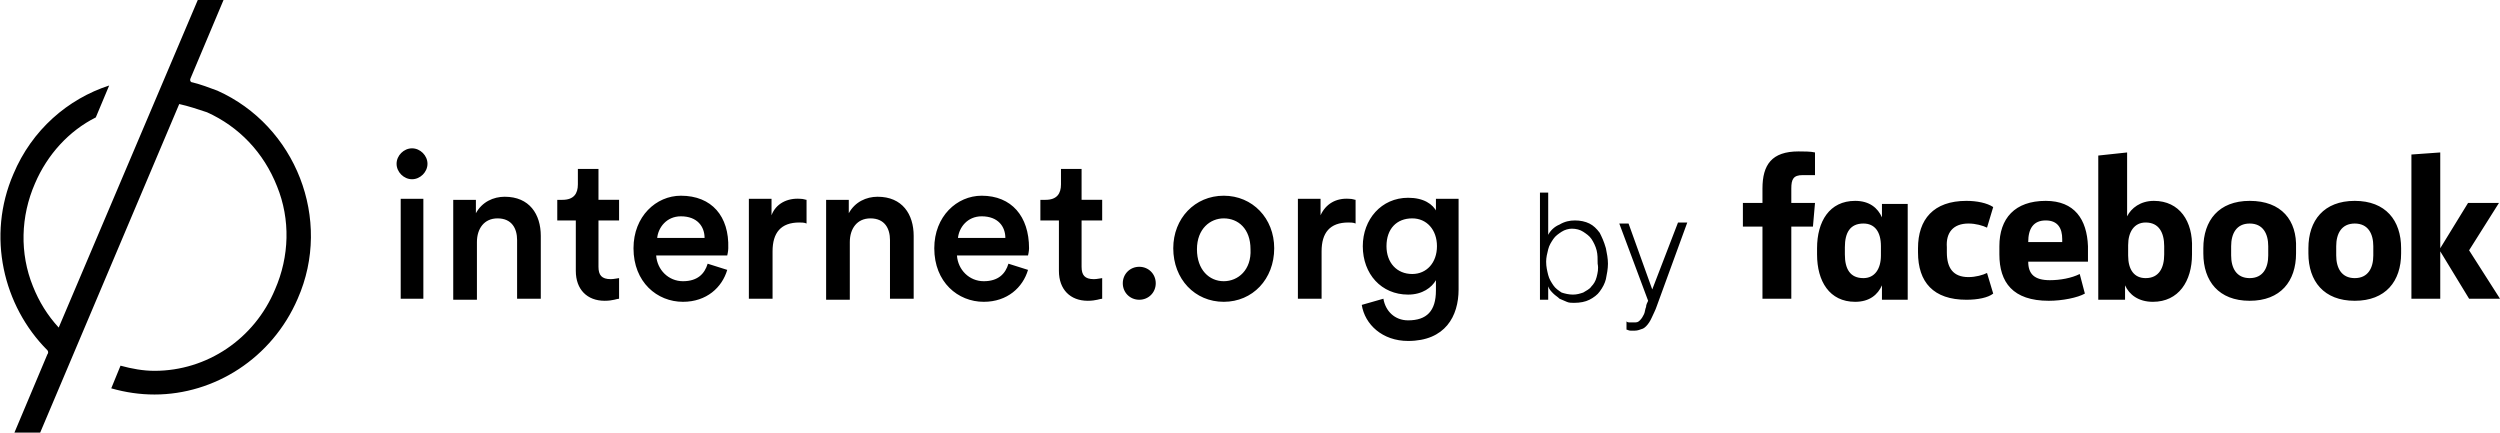 <svg version="1.1" xmlns="http://www.w3.org/2000/svg" xmlns:xlink="http://www.w3.org/1999/xlink" x="0px" y="0px" viewBox="-358 260 242.7 42" xml:space="preserve"><defs><clipPath id="logo-stencil"><path d="M-336.9,268.8c-0.8-0.3-1.6-0.6-2.4-0.8c-0.2,0-0.3-0.2-0.2-0.4l3.2-7.6h-2.5l-13.5,31.8&#10;                    c-1.1-1.2-1.9-2.5-2.5-4c-1.3-3.2-1.2-6.8,0.2-10c1.2-2.8,3.3-5.1,5.9-6.4l1.3-3.1c-4,1.3-7.5,4.3-9.3,8.6c-2.6,6-1,12.8,3.3,17.1&#10;                    c0.1,0.1,0.1,0.3,0,0.4l-3.2,7.6h2.5l13.5-31.9c0.9,0.2,1.8,0.5,2.7,0.8c3.1,1.4,5.5,3.9,6.8,7.2c1.3,3.2,1.2,6.8-0.2,10&#10;                    c-2,4.8-6.6,7.9-11.7,7.9c-1.1,0-2.2-0.2-3.3-0.5l-0.9,2.2c1.4,0.4,2.8,0.6,4.2,0.6c5.8,0,11.4-3.5,13.9-9.3&#10;                    C-325.7,281.3-329.3,272.2-336.9,268.8z"/><!-- internet.org --><path d="M-262.7,279c-2.4,0-4.6,2-4.6,5.1c0,3.3,2.3,5.2,4.8,5.2c2.3,0,3.8-1.4,4.3-3.1l-1.9-0.6&#10;                        c-0.3,1-1,1.7-2.4,1.7c-1.4,0-2.5-1.1-2.6-2.5h6.9c0,0,0.1-0.4,0.1-0.7C-258.1,281-259.8,279-262.7,279z M-265,283.1&#10;                        c0.1-1,0.9-2.1,2.3-2.1c1.6,0,2.3,1,2.3,2.1H-265z"/><path d="M-247.4,285.9c-0.9,0-1.6,0.7-1.6,1.6c0,0.9,0.7,1.6,1.6,1.6c0.9,0,1.6-0.7,1.6-1.6&#10;                        C-245.8,286.6-246.5,285.9-247.4,285.9z"/><path d="M-272.8,279.1c-1.1,0-2.2,0.5-2.8,1.6v-1.3h-2.2v9.7h2.3v-5.6c0-1.3,0.7-2.3,2-2.3c1.4,0,1.9,1,1.9,2.1v5.7&#10;                        h2.3v-6.1C-269.3,280.8-270.4,279.1-272.8,279.1z"/><path d="M-253,285.9v-4.5h2v-2h-2v-3h-2v1.5c0,0.9-0.4,1.5-1.5,1.5h-0.5v2h1.8v4.9c0,1.8,1.1,2.9,2.8,2.9&#10;                        c0.8,0,1.2-0.2,1.4-0.2V287c-0.1,0-0.5,0.1-0.8,0.1C-252.7,287.1-253,286.7-253,285.9z"/><rect x="-319.1" y="279.3" width="2.2" height="9.7"/><path d="M-318,274.4c-0.8,0-1.5,0.7-1.5,1.5s0.7,1.5,1.5,1.5c0.8,0,1.5-0.7,1.5-1.5S-317.2,274.4-318,274.4z"/><path d="M-299.9,285.9v-4.5h2v-2h-2v-3h-2v1.5c0,0.9-0.4,1.5-1.5,1.5h-0.5v2h1.8v4.9c0,1.8,1.1,2.9,2.8,2.9&#10;                        c0.8,0,1.2-0.2,1.4-0.2V287c-0.1,0-0.5,0.1-0.8,0.1C-299.6,287.1-299.9,286.7-299.9,285.9z"/><path d="M-309,279.1c-1.1,0-2.2,0.5-2.8,1.6v-1.3h-2.2v9.7h2.3v-5.6c0-1.3,0.7-2.3,2-2.3c1.4,0,1.9,1,1.9,2.1v5.7h2.3&#10;                        v-6.1C-305.5,280.8-306.6,279.1-309,279.1z"/><path d="M-283.1,280.9v-1.6h-2.2v9.7h2.3v-4.6c0-1.8,0.8-2.8,2.6-2.8c0.2,0,0.5,0,0.7,0.1v-2.3&#10;                        c-0.1,0-0.3-0.1-0.6-0.1C-281.6,279.2-282.7,279.8-283.1,280.9z"/><path d="M-291.9,279c-2.4,0-4.6,2-4.6,5.1c0,3.3,2.3,5.2,4.8,5.2c2.3,0,3.8-1.4,4.3-3.1l-1.9-0.6&#10;                        c-0.3,1-1,1.7-2.4,1.7c-1.4,0-2.5-1.1-2.6-2.5h6.9c0,0,0.1-0.4,0.1-0.7C-287.2,281-288.9,279-291.9,279z M-294.2,283.1&#10;                        c0.1-1,0.9-2.1,2.3-2.1c1.6,0,2.3,1,2.3,2.1H-294.2z"/><path d="M-218.5,280.6c-0.4-0.8-1.3-1.4-2.8-1.4c-2.6,0-4.4,2.1-4.4,4.7c0,2.7,1.8,4.7,4.4,4.7c1.4,0,2.3-0.7,2.7-1.4&#10;                        v1c0,2-0.9,2.9-2.7,2.9c-1.3,0-2.2-0.9-2.4-2.1l-2.1,0.6c0.3,1.9,2,3.5,4.5,3.5c3.6,0,4.9-2.4,4.9-5v-8.8h-2.2V280.6z&#10;                         M-220.9,286.6c-1.5,0-2.5-1.1-2.5-2.7c0-1.7,1-2.7,2.5-2.7c1.4,0,2.4,1.1,2.4,2.7C-218.5,285.5-219.5,286.6-220.9,286.6z"/><path d="M-229.8,280.9v-1.6h-2.2v9.7h2.3v-4.6c0-1.8,0.8-2.8,2.6-2.8c0.2,0,0.5,0,0.7,0.1v-2.3&#10;                        c-0.1,0-0.3-0.1-0.6-0.1C-228.3,279.2-229.3,279.8-229.8,280.9z"/><path d="M-239.2,279c-2.8,0-4.9,2.2-4.9,5.1c0,3,2.1,5.2,4.9,5.2c2.8,0,4.9-2.2,4.9-5.2&#10;                        C-234.3,281.2-236.4,279-239.2,279z M-239.2,287.3c-1.4,0-2.6-1.1-2.6-3.1c0-2,1.3-3,2.6-3c1.4,0,2.6,1,2.6,3&#10;                        C-236.5,286.2-237.8,287.3-239.2,287.3z"/><!-- /internet.org --><!-- by facebook --><path d="M-139.6,279.5c-3,0-4.5,1.9-4.5,4.6v0.5c0,2.7,1.5,4.6,4.5,4.6c3,0,4.5-1.9,4.5-4.6v-0.5&#10;                        C-135,281.4-136.5,279.5-139.6,279.5z M-137.8,284.8c0,1.2-0.5,2.2-1.8,2.2c-1.3,0-1.8-1-1.8-2.2v-0.9c0-1.2,0.5-2.2,1.8-2.2&#10;                        c1.3,0,1.8,1,1.8,2.2V284.8z"/><path d="M-166.9,281.7c0.7,0,1.4,0.2,1.8,0.4l0.6-2c-0.6-0.4-1.6-0.6-2.6-0.6c-3.2,0-4.7,1.8-4.7,4.6v0.4&#10;                        c0,2.9,1.5,4.6,4.7,4.6c1.1,0,2.1-0.2,2.6-0.6l-0.6-2c-0.4,0.2-1.1,0.4-1.8,0.4c-1.5,0-2.1-0.9-2.1-2.4v-0.5&#10;                        C-169.1,282.6-168.4,281.7-166.9,281.7z"/><path d="M-159.4,279.5c-3,0-4.5,1.7-4.5,4.4v0.8c0,2.7,1.3,4.5,4.8,4.5c1.3,0,2.8-0.3,3.5-0.7l-0.5-1.9&#10;                        c-0.8,0.4-1.9,0.6-2.9,0.6c-1.5,0-2.1-0.6-2.1-1.8h5.8v-1.5C-155.4,281.3-156.6,279.5-159.4,279.5z M-157.8,283.5h-3.3&#10;                        c0-1.3,0.5-2.1,1.7-2.1c1.2,0,1.6,0.8,1.6,1.8V283.5z"/><path d="M-148.9,279.5c-1.3,0-2.2,0.7-2.6,1.5v-6.2l-2.8,0.3v14h2.6v-1.4c0.4,0.9,1.3,1.6,2.7,1.6&#10;                        c2.5,0,3.8-2,3.8-4.6v-0.6C-145.1,281.5-146.4,279.5-148.9,279.5z M-147.9,284.7c0,1.3-0.5,2.3-1.8,2.3c-1.1,0-1.7-0.8-1.7-2.2v-1&#10;                        c0-1.3,0.6-2.2,1.7-2.2c1.3,0,1.8,1,1.8,2.3V284.7z"/><path d="M-129.4,279.5c-3,0-4.5,1.9-4.5,4.6v0.5c0,2.7,1.5,4.6,4.5,4.6c3,0,4.5-1.9,4.5-4.6v-0.5&#10;                        C-124.9,281.4-126.4,279.5-129.4,279.5z M-127.6,284.8c0,1.2-0.5,2.2-1.8,2.2c-1.3,0-1.8-1-1.8-2.2v-0.9c0-1.2,0.5-2.2,1.8-2.2&#10;                        c1.3,0,1.8,1,1.8,2.2V284.8z"/><polygon points="-118.3,284.3 -115.4,279.7 -118.4,279.7 -121.1,284.1 -121.1,274.8 -123.9,275 -123.9,289&#10;                        -121.1,289 -121.1,284.4 -118.3,289 -115.3,289         "/><path d="M-175.3,281.1c-0.4-0.9-1.2-1.6-2.6-1.6c-2.5,0-3.7,2-3.7,4.6v0.6c0,2.6,1.2,4.6,3.7,4.6&#10;                        c1.4,0,2.2-0.7,2.6-1.6v1.4h2.5v-9.3h-2.5V281.1z M-175.4,284.8c0,1.3-0.6,2.2-1.7,2.2c-1.3,0-1.8-0.9-1.8-2.3V284&#10;                        c0-1.4,0.5-2.3,1.8-2.3c1.1,0,1.7,0.8,1.7,2.2V284.8z"/><path d="M-202.7,282.6c-0.3-0.4-0.6-0.7-1-0.9c-0.4-0.2-0.9-0.3-1.4-0.3c-0.5,0-1,0.1-1.5,0.4c-0.5,0.2-0.9,0.6-1.1,1&#10;                        v-4.1h-0.8v10.4h0.8v-1.3h0c0.1,0.3,0.3,0.5,0.5,0.7c0.2,0.2,0.4,0.3,0.6,0.5c0.2,0.1,0.5,0.2,0.7,0.3c0.2,0.1,0.5,0.1,0.7,0.1&#10;                        c0.6,0,1.1-0.1,1.5-0.3c0.4-0.2,0.8-0.5,1-0.8c0.3-0.4,0.5-0.8,0.6-1.2c0.1-0.5,0.2-1,0.2-1.5c0-0.5-0.1-1-0.2-1.5&#10;                        C-202.3,283.4-202.5,283-202.7,282.6z M-203,286.9c-0.1,0.4-0.3,0.7-0.5,0.9c-0.2,0.3-0.5,0.4-0.8,0.6c-0.3,0.1-0.6,0.2-1,0.2&#10;                        c-0.4,0-0.8-0.1-1.1-0.2c-0.3-0.2-0.6-0.4-0.8-0.7c-0.2-0.3-0.4-0.6-0.5-1c-0.1-0.4-0.2-0.8-0.2-1.3c0-0.4,0.1-0.8,0.2-1.2&#10;                        c0.1-0.4,0.3-0.7,0.5-1c0.2-0.3,0.5-0.5,0.8-0.7c0.3-0.2,0.7-0.3,1-0.3c0.4,0,0.8,0.1,1.1,0.3c0.3,0.2,0.6,0.4,0.8,0.7&#10;                        c0.2,0.3,0.4,0.7,0.5,1.1c0.1,0.4,0.1,0.8,0.1,1.3C-202.8,286.1-202.9,286.5-203,286.9z"/><path d="M-197.6,288.1l-2.3-6.4h-0.9l2.8,7.5c-0.1,0.2-0.2,0.4-0.2,0.6c-0.1,0.2-0.1,0.5-0.2,0.7&#10;                        c-0.1,0.2-0.2,0.4-0.4,0.6c-0.2,0.2-0.3,0.2-0.6,0.2c-0.1,0-0.2,0-0.4,0c-0.1,0-0.2,0-0.3-0.1v0.8c0.1,0,0.2,0.1,0.4,0.1&#10;                        c0.1,0,0.3,0,0.4,0c0.3,0,0.5-0.1,0.8-0.2c0.2-0.1,0.4-0.3,0.6-0.6c0.2-0.3,0.3-0.6,0.5-1c0.2-0.4,0.3-0.8,0.5-1.3l2.7-7.4h-0.9&#10;                        L-197.6,288.1z"/><path d="M-186.9,278.3v1.4h-1.9v2.3h1.9v7h2.8v-7h2.1l0.2-2.3h-2.3v-1.4c0-0.9,0.2-1.3,1.1-1.3h1.2v-2.2&#10;                        c-0.4-0.1-1.1-0.1-1.6-0.1C-186,274.7-186.9,276-186.9,278.3z"/><!-- /by facebook --></clipPath></defs><rect x="-358" y="260" width="242.7" height="42" clip-path="url(#logo-stencil)"/></svg>